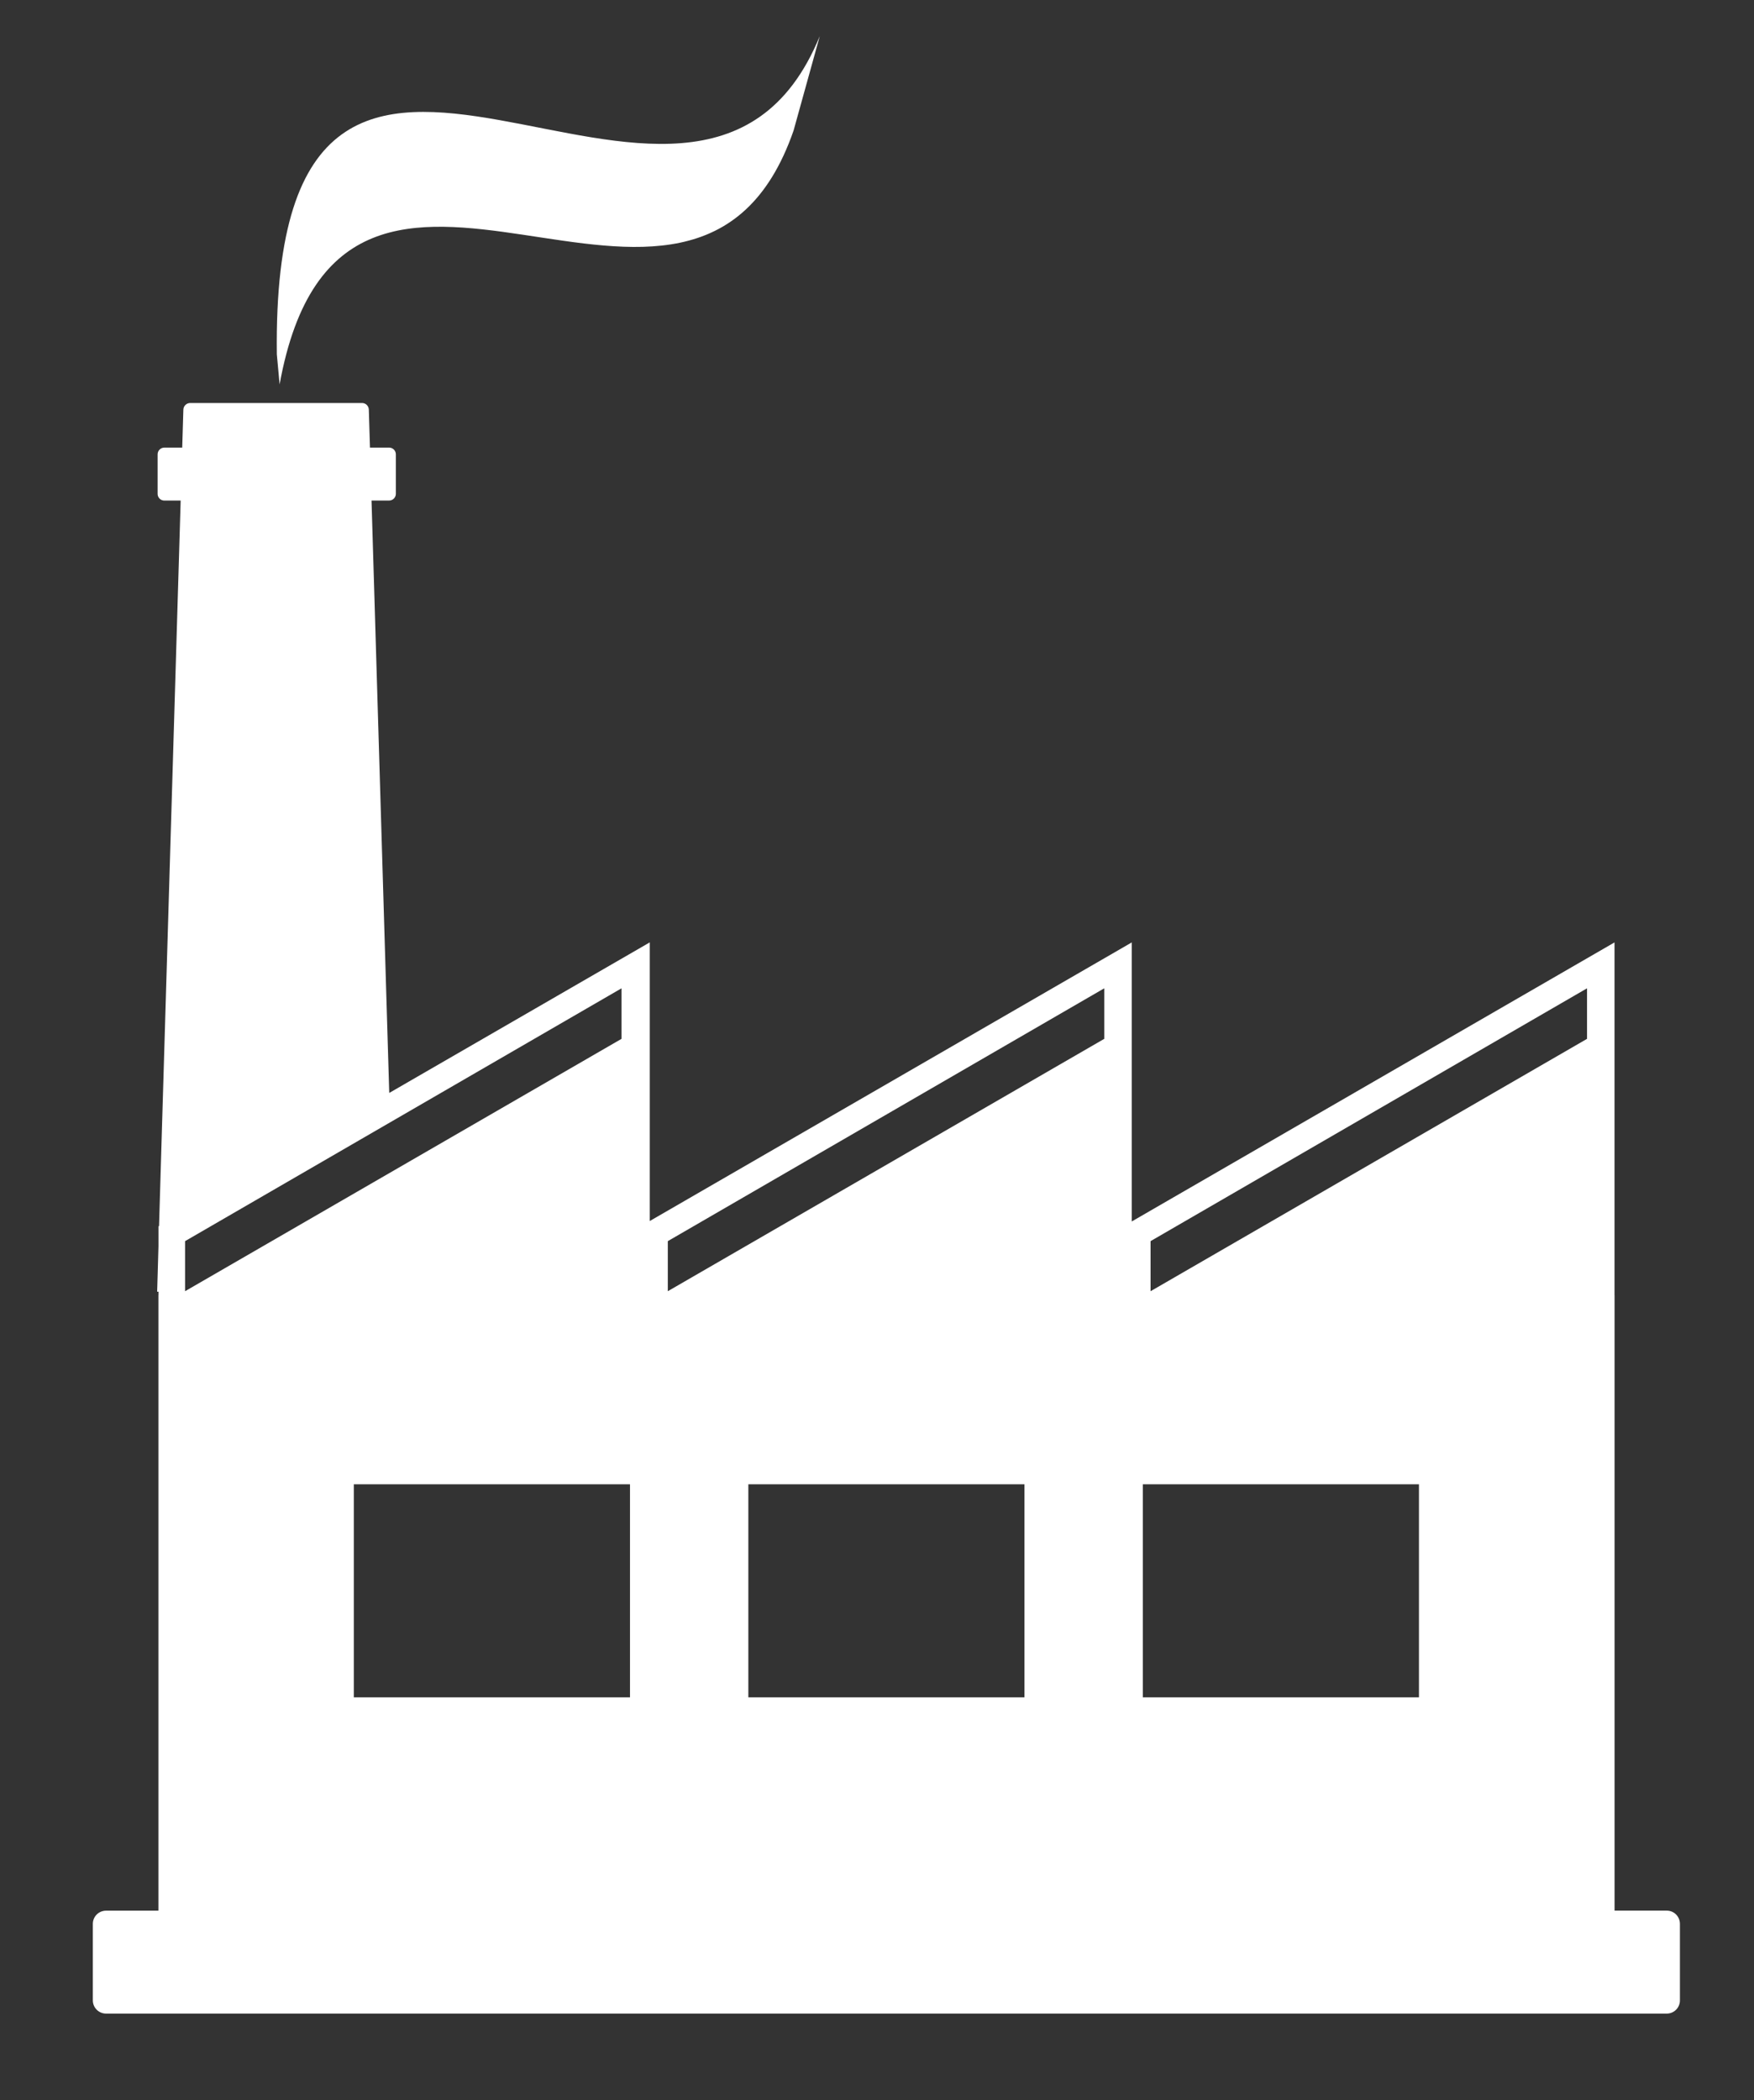 <?xml version="1.0" encoding="utf-8"?>
<!-- Generator: Adobe Illustrator 16.0.0, SVG Export Plug-In . SVG Version: 6.00 Build 0)  -->
<!DOCTYPE svg PUBLIC "-//W3C//DTD SVG 1.1//EN" "http://www.w3.org/Graphics/SVG/1.1/DTD/svg11.dtd">
<svg version="1.1" id="Layer_1" xmlns="http://www.w3.org/2000/svg" xmlns:xlink="http://www.w3.org/1999/xlink" x="0px" y="0px"
	 width="654px" height="783px" viewBox="181.5 27.5 654 783" enable-background="new 181.5 27.5 654 783" xml:space="preserve">
<rect x="181.5" y="27.5" width="654" height="783" fill="#333333" stroke="none"/>
<g>
	<path fill="#FFFFFF" d="M477.396,76.169l9.766-35.209C440.746,154.271,282.37-28.418,284.721,159.604l1.032,11.223
		C309.362,40.788,440.156,183.591,477.396,76.169z"/>
	<path fill="#FFFFFF" d="M802.972,739.86h-19.464V510.337h-0.017V378.872L603.496,482.91V378.872L423.78,482.746V378.855
		l-97.148,56.14l-6.604-220.873h6.562c1.368,0,2.49-1.098,2.507-2.466V196.87c0-1.368-1.139-2.49-2.507-2.49h-7.144l-0.426-14.156
		c-0.041-1.368-1.155-2.466-2.507-2.466h-64.111c-1.352,0-2.491,1.098-2.531,2.466l-0.426,14.164h-6.693
		c-1.343,0-2.482,1.122-2.482,2.49v14.787c0,1.368,1.139,2.466,2.482,2.466h6.111l-8.061,270.475l-0.213,0.14v7.373l-0.491,16.99
		h0.491v1.237h-0.024v229.531h-19.521c-2.72,0-4.932,2.195-4.932,4.932v28.517c0,2.72,2.212,4.932,4.932,4.932h581.919
		c2.72,0,4.932-2.212,4.915-4.932v-28.517C807.879,742.056,805.691,739.86,802.972,739.86z M250.503,490.25l162.734-94.265v18.841
		L250.503,508.92V490.25z M416.399,660.333H313.426v-79.43h102.974V660.333z M563.486,660.333H460.529v-79.43h102.957V660.333z
		 M593.232,414.826L430.498,508.92v-18.67l162.734-94.265V414.826z M710.574,660.333H607.617v-79.43h102.957V660.333z
		 M773.243,414.826L610.501,508.92v-18.67l162.742-94.265V414.826z"/>
</g>
</svg>
